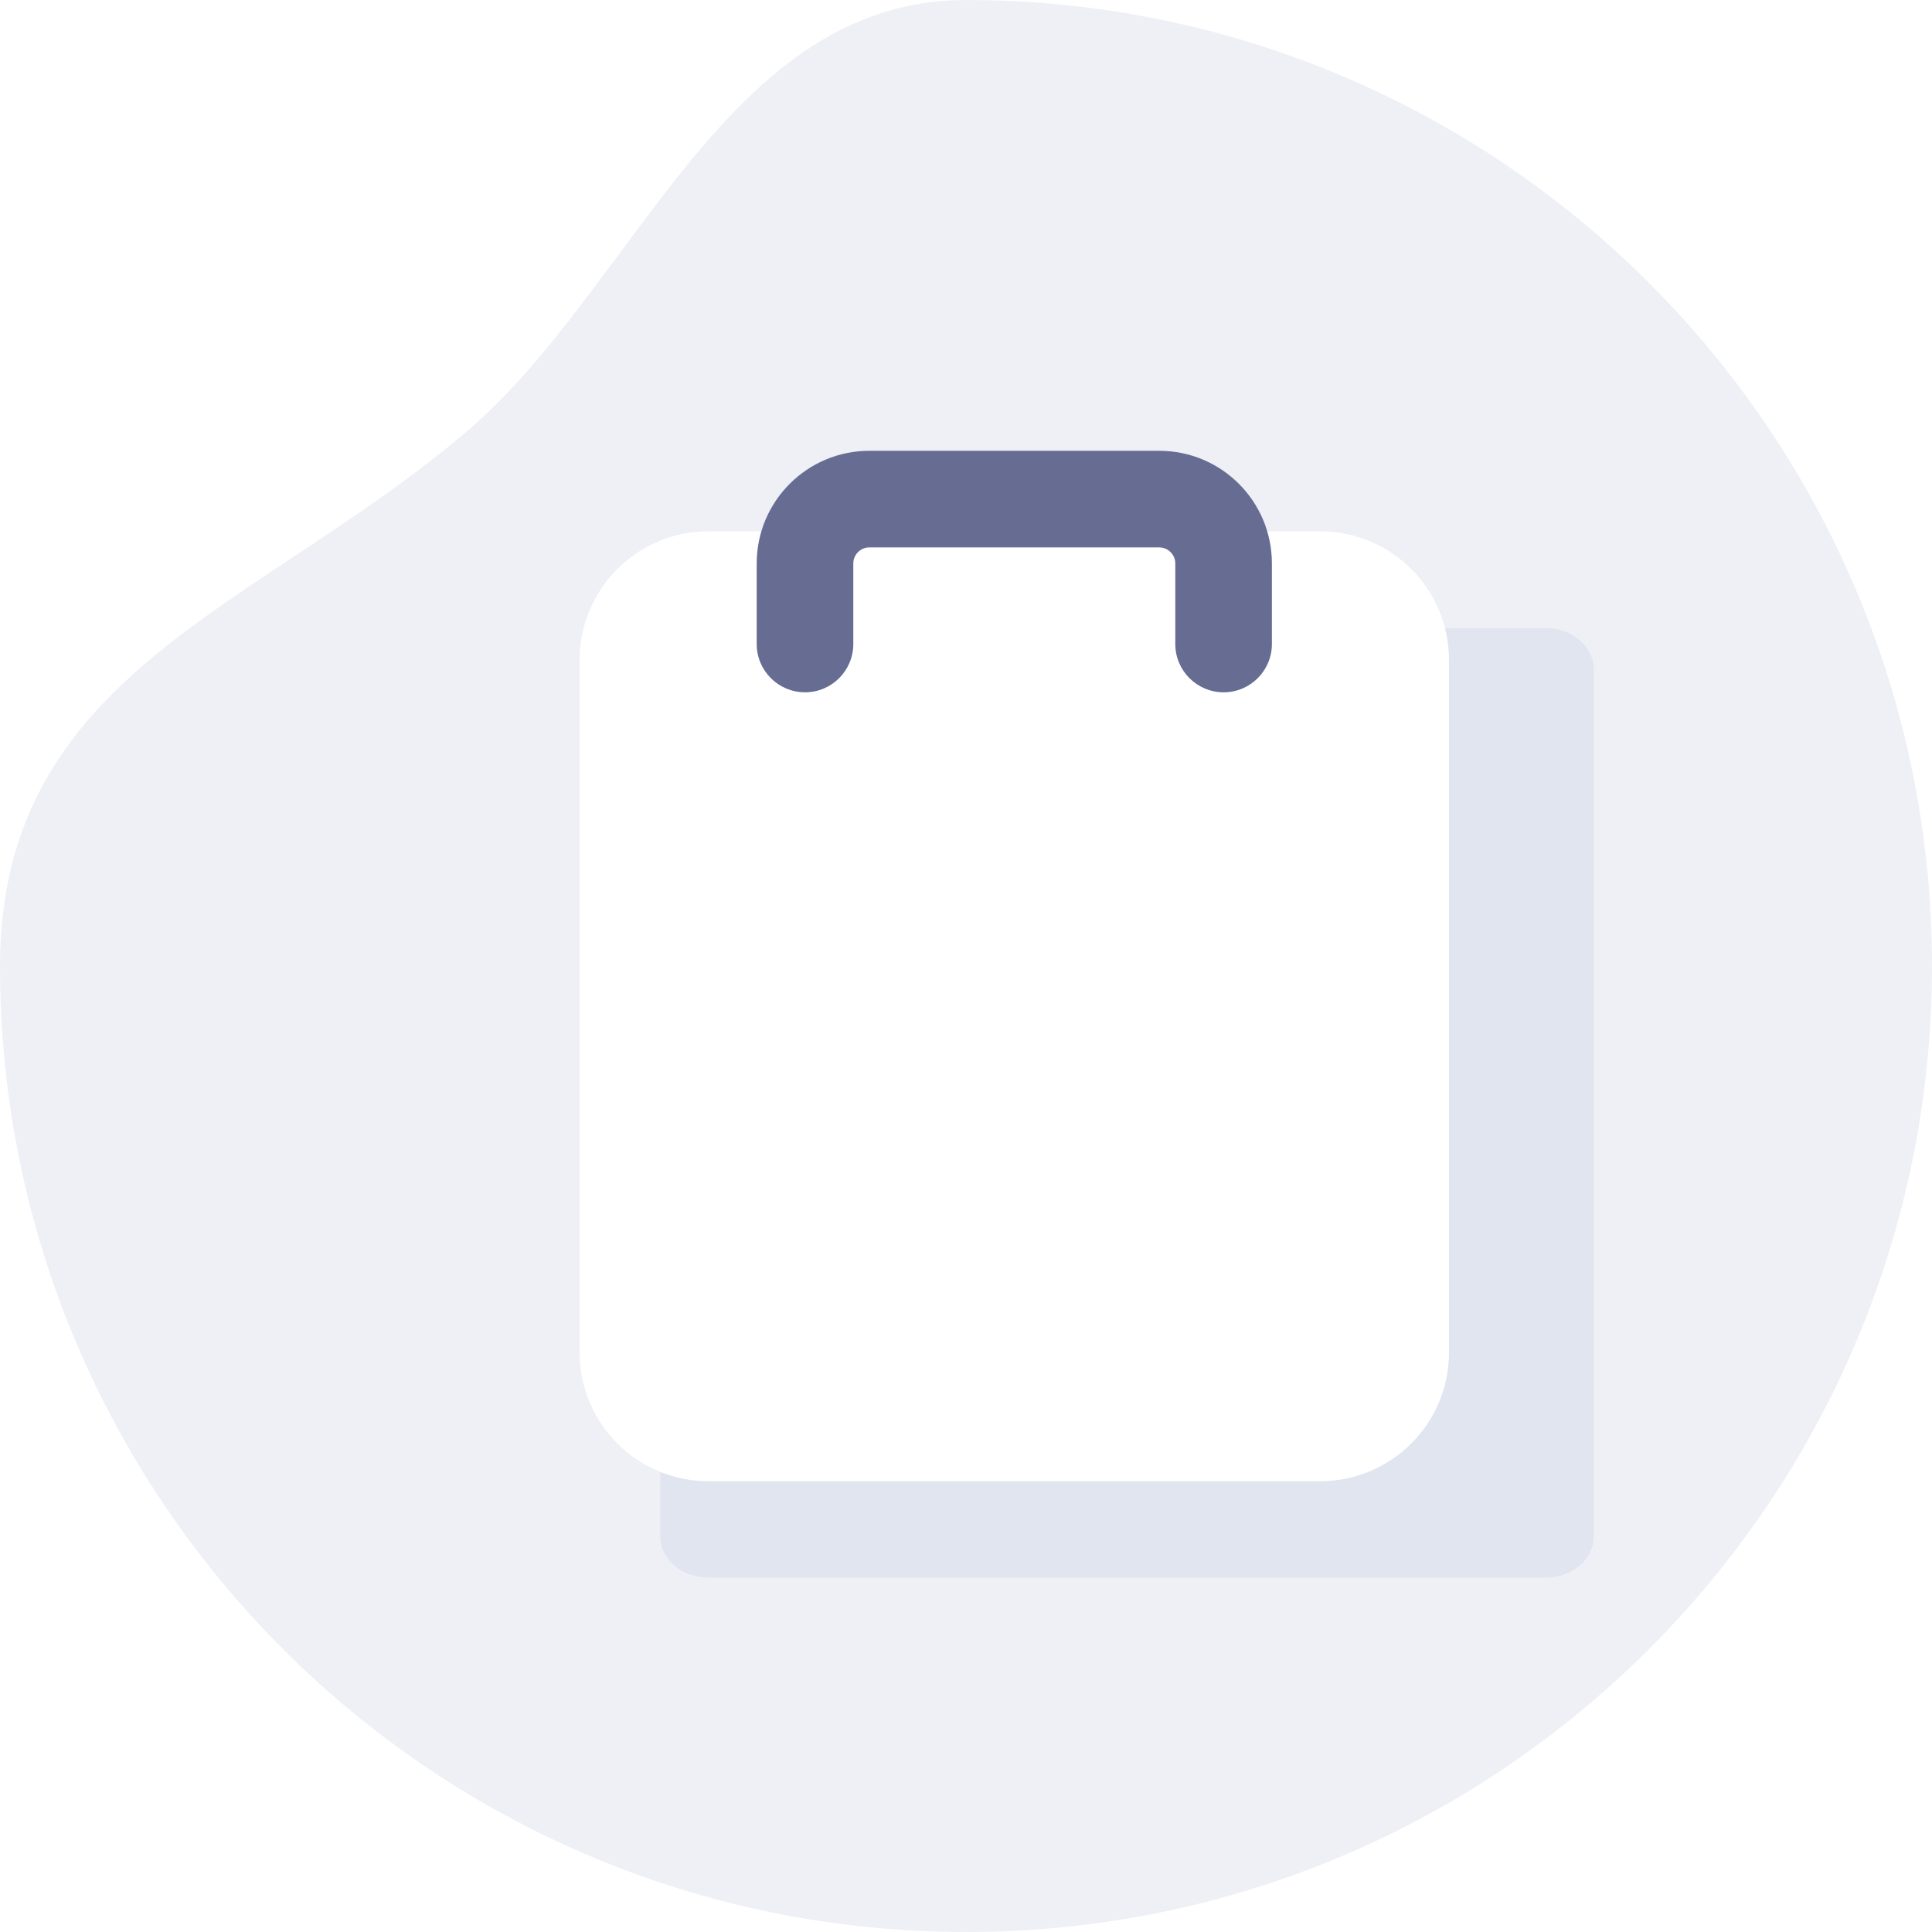 <svg width="120" height="120" viewBox="0 0 120 120" fill="none" xmlns="http://www.w3.org/2000/svg">
<g clip-path="url(#clip0_457_120)">
<path fill-rule="evenodd" clip-rule="evenodd" d="M60 120C93.137 120 120 93.137 120 60C120 26.863 93.137 0 60 0C45.133 0 39.482 17.832 29 26.787C16.119 37.792 0 41.73 0 60C0 93.137 26.863 120 60 120Z" fill="#EEF0F6"/>
<g filter="url(#filter0_f_457_120)">
<path d="M96 39H44C42.343 39 41 40.148 41 41.565V95.435C41 96.852 42.343 98 44 98H96C97.657 98 99 96.852 99 95.435V41.565C99 40.148 97.657 39 96 39Z" fill="white"/>
<path d="M96 39H44C42.343 39 41 40.148 41 41.565V95.435C41 96.852 42.343 98 44 98H96C97.657 98 99 96.852 99 95.435V41.565C99 40.148 97.657 39 96 39Z" fill="#E1E5EF"/>
</g>
<path d="M36 41C36 36.582 39.582 33 44 33H82C86.418 33 90 36.582 90 41V84C90 88.418 86.418 92 82 92H44C39.582 92 36 88.418 36 84V41Z" fill="white"/>
<path fill-rule="evenodd" clip-rule="evenodd" d="M47 35C47 31.134 50.134 28 54 28H72C75.866 28 79 31.134 79 35V40C79 41.657 77.657 43 76 43C74.343 43 73 41.657 73 40V35C73 34.448 72.552 34 72 34H54C53.448 34 53 34.448 53 35V40C53 41.657 51.657 43 50 43C48.343 43 47 41.657 47 40V35Z" fill="#676C93"/>
</g>
<defs>
<filter id="filter0_f_457_120" x="24.5" y="22.5" width="91" height="92" filterUnits="userSpaceOnUse" color-interpolation-filters="sRGB">
<feFlood flood-opacity="0" result="BackgroundImageFix"/>
<feBlend mode="normal" in="SourceGraphic" in2="BackgroundImageFix" result="shape"/>
<feGaussianBlur stdDeviation="8.25" result="effect1_foregroundBlur_457_120"/>
</filter>
<clipPath id="clip0_457_120">
<rect width="120" height="120" fill="white"/>
</clipPath>
</defs>
</svg>
